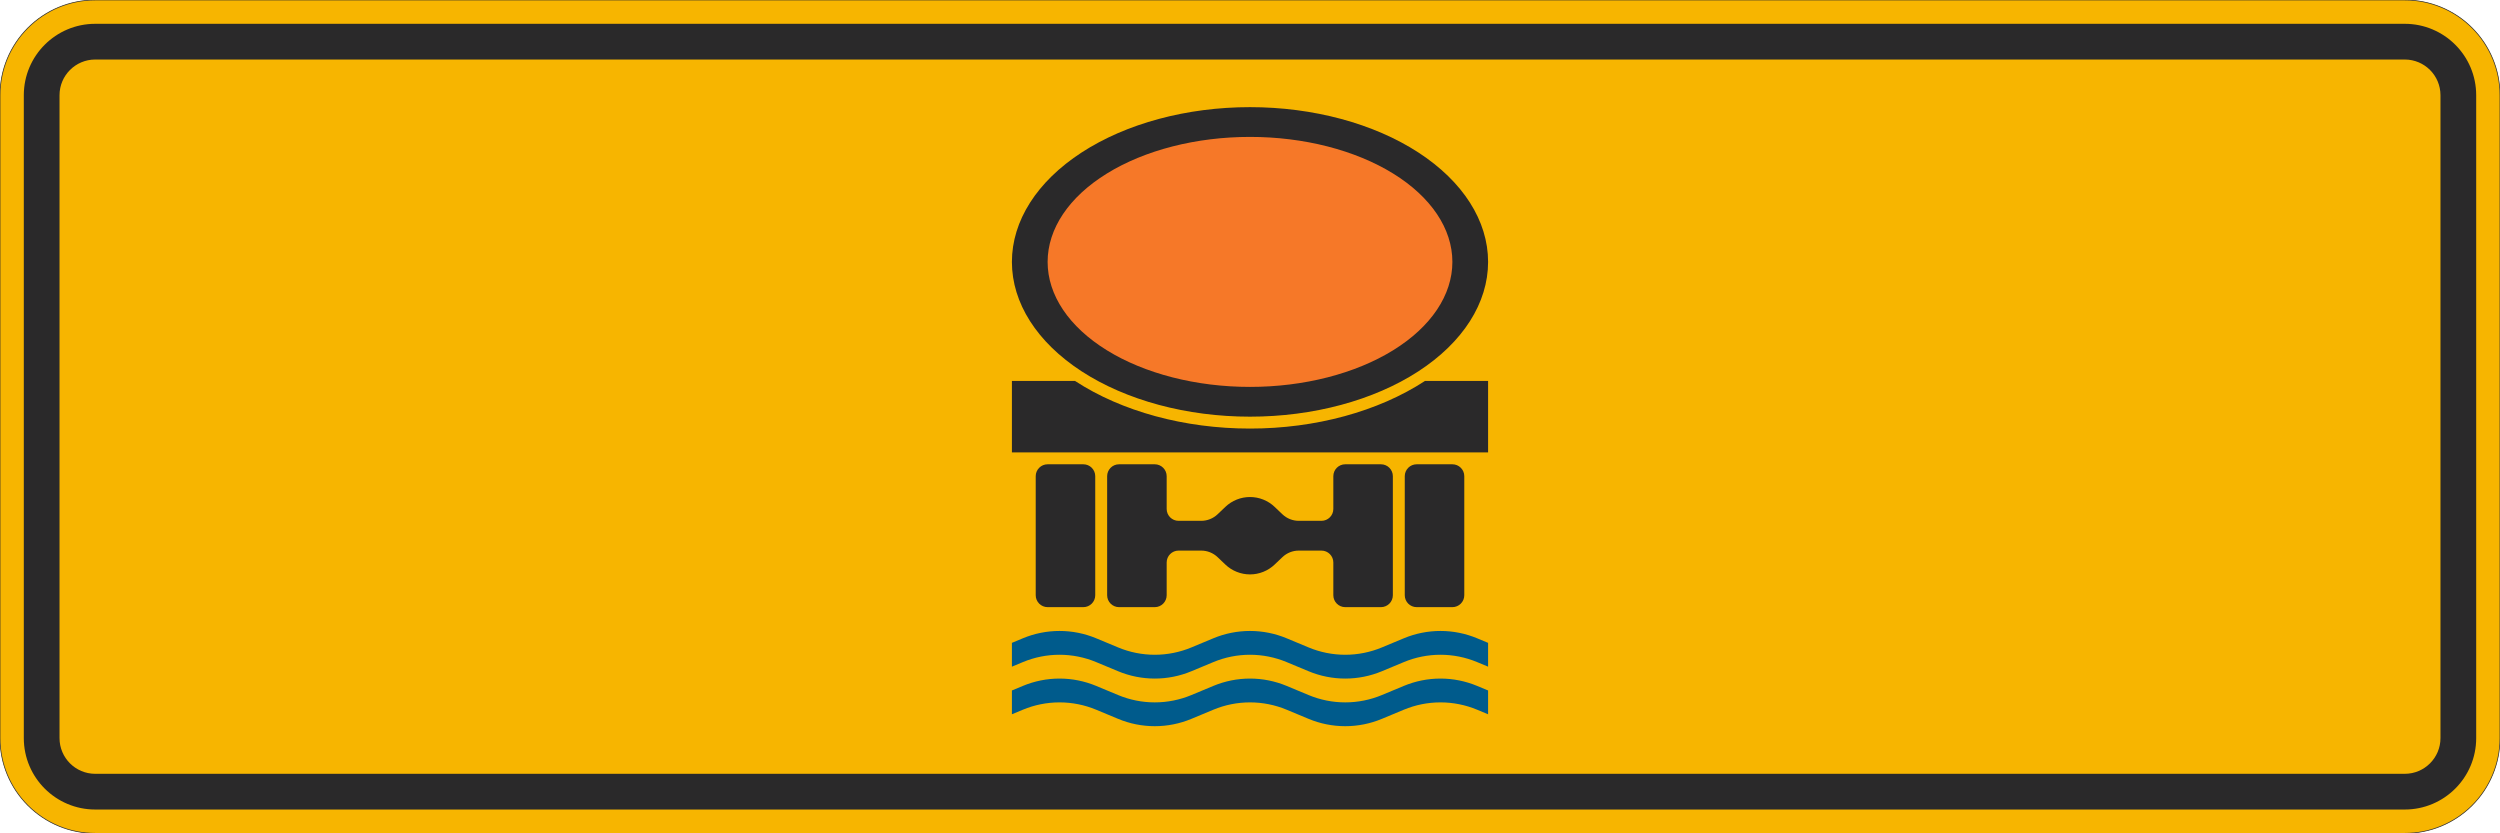 <?xml version="1.0" encoding="UTF-8"?>
<svg xmlns="http://www.w3.org/2000/svg" xmlns:xlink="http://www.w3.org/1999/xlink" width="1050mm" height="350mm" viewBox="0 0 10500 3500" version="1.1">
<g id="surface1416">
<path style="fill-rule:evenodd;fill:rgb(96.863%,70.98%,0%);fill-opacity:1;stroke-width:0.3;stroke-linecap:butt;stroke-linejoin:miter;stroke:rgb(16.471%,16.078%,16.471%);stroke-opacity:1;stroke-miterlimit:3;" d="M -485 -175 C -495.609 -175 -505.783 -170.786 -513.284 -163.284 C -520.786 -155.783 -525 -145.609 -525 -135 L -525 135 C -525 145.609 -520.786 155.783 -513.284 163.284 C -505.783 170.786 -495.609 175 -485 175 L 485 175 C 495.609 175 505.783 170.786 513.284 163.284 C 520.786 155.783 525 145.609 525 135 L 525 -135 C 525 -145.609 520.786 -155.783 513.284 -163.284 C 505.783 -170.786 495.609 -175 485 -175 L -485 -175 " transform="matrix(10,0,0,-10,5250,1750)"/>
<path style=" stroke:none;fill-rule:evenodd;fill:rgb(16.471%,16.078%,16.471%);fill-opacity:1;" d="M 400 3400 C 234.316 3400 100 3265.684 100 3100 L 100 400 C 100 234.316 234.316 100 400 100 L 10100 100 C 10265.684 100 10400 234.316 10400 400 L 10400 3100 C 10400 3265.684 10265.684 3400 10100 3400 L 400 3400 M 400 3250 C 317.156 3250 250 3182.844 250 3100 L 250 400 C 250 317.156 317.156 250 400 250 L 10100 250 C 10182.844 250 10250 317.156 10250 400 L 10250 3100 C 10250 3182.844 10182.844 3250 10100 3250 L 400 3250 "/>
<path style=" stroke:none;fill-rule:evenodd;fill:rgb(0%,35.686%,54.902%);fill-opacity:1;" d="M 4250 3000 L 4296.152 2980.77 C 4344.902 2960.457 4397.191 2950 4450 2950 C 4502.809 2950 4555.098 2960.457 4603.848 2980.77 L 4696.152 3019.23 C 4744.902 3039.543 4797.191 3050 4850 3050 C 4902.809 3050 4955.098 3039.543 5003.848 3019.23 L 5096.152 2980.77 C 5144.902 2960.457 5197.191 2950 5250 2950 C 5302.809 2950 5355.098 2960.457 5403.848 2980.77 L 5496.152 3019.23 C 5544.902 3039.543 5597.191 3050 5650 3050 C 5702.809 3050 5755.098 3039.543 5803.848 3019.23 L 5896.152 2980.77 C 5944.902 2960.457 5997.191 2950 6050 2950 C 6102.809 2950 6155.098 2960.457 6203.848 2980.77 L 6250 3000 L 6250 2900 L 6203.848 2880.77 C 6155.098 2860.457 6102.809 2850 6050 2850 C 5997.191 2850 5944.902 2860.457 5896.152 2880.77 L 5803.848 2919.23 C 5755.098 2939.543 5702.809 2950 5650 2950 C 5597.191 2950 5544.902 2939.543 5496.152 2919.23 L 5403.848 2880.77 C 5355.098 2860.457 5302.809 2850 5250 2850 C 5197.191 2850 5144.902 2860.457 5096.152 2880.77 L 5003.848 2919.23 C 4955.098 2939.543 4902.809 2950 4850 2950 C 4797.191 2950 4744.902 2939.543 4696.152 2919.23 L 4603.848 2880.77 C 4555.098 2860.457 4502.809 2850 4450 2850 C 4397.191 2850 4344.902 2860.457 4296.152 2880.77 L 4250 2900 L 4250 3000 "/>
<path style=" stroke:none;fill-rule:evenodd;fill:rgb(0%,35.686%,54.902%);fill-opacity:1;" d="M 4250 2800 L 4296.152 2780.77 C 4344.902 2760.457 4397.191 2750 4450 2750 C 4502.809 2750 4555.098 2760.457 4603.848 2780.77 L 4696.152 2819.23 C 4744.902 2839.543 4797.191 2850 4850 2850 C 4902.809 2850 4955.098 2839.543 5003.848 2819.23 L 5096.152 2780.77 C 5144.902 2760.457 5197.191 2750 5250 2750 C 5302.809 2750 5355.098 2760.457 5403.848 2780.77 L 5496.152 2819.23 C 5544.902 2839.543 5597.191 2850 5650 2850 C 5702.809 2850 5755.098 2839.543 5803.848 2819.23 L 5896.152 2780.77 C 5944.902 2760.457 5997.191 2750 6050 2750 C 6102.809 2750 6155.098 2760.457 6203.848 2780.77 L 6250 2800 L 6250 2700 L 6203.848 2680.77 C 6155.098 2660.457 6102.809 2650 6050 2650 C 5997.191 2650 5944.902 2660.457 5896.152 2680.77 L 5803.848 2719.23 C 5755.098 2739.543 5702.809 2750 5650 2750 C 5597.191 2750 5544.902 2739.543 5496.152 2719.23 L 5403.848 2680.77 C 5355.098 2660.457 5302.809 2650 5250 2650 C 5197.191 2650 5144.902 2660.457 5096.152 2680.77 L 5003.848 2719.23 C 4955.098 2739.543 4902.809 2750 4850 2750 C 4797.191 2750 4744.902 2739.543 4696.152 2719.23 L 4603.848 2680.77 C 4555.098 2660.457 4502.809 2650 4450 2650 C 4397.191 2650 4344.902 2660.457 4296.152 2680.77 L 4250 2700 L 4250 2800 "/>
<path style=" stroke:none;fill-rule:evenodd;fill:rgb(16.471%,16.078%,16.471%);fill-opacity:1;" d="M 4400 2550 C 4372.387 2550 4350 2527.613 4350 2500 L 4350 2000 C 4350 1972.387 4372.387 1950 4400 1950 L 4550 1950 C 4577.613 1950 4600 1972.387 4600 2000 L 4600 2500 C 4600 2527.613 4577.613 2550 4550 2550 L 4400 2550 M 4700 2550 C 4672.387 2550 4650 2527.613 4650 2500 L 4650 2000 C 4650 1972.387 4672.387 1950 4700 1950 L 4850 1950 C 4877.613 1950 4900 1972.387 4900 2000 L 4900 2137.5 C 4900 2165.113 4922.387 2187.5 4950 2187.5 L 5045 2187.5 C 5070.676 2187.5 5095.371 2177.621 5113.965 2159.914 L 5146.551 2128.879 C 5174.441 2102.316 5211.484 2087.5 5250 2087.5 C 5288.516 2087.5 5325.559 2102.316 5353.449 2128.879 L 5386.035 2159.914 C 5404.629 2177.621 5429.324 2187.5 5455 2187.5 L 5550 2187.5 C 5577.613 2187.5 5600 2165.113 5600 2137.5 L 5600 2000 C 5600 1972.387 5622.387 1950 5650 1950 L 5800 1950 C 5827.613 1950 5850 1972.387 5850 2000 L 5850 2500 C 5850 2527.613 5827.613 2550 5800 2550 L 5650 2550 C 5622.387 2550 5600 2527.613 5600 2500 L 5600 2362.5 C 5600 2334.887 5577.613 2312.5 5550 2312.5 L 5455 2312.5 C 5429.324 2312.5 5404.629 2322.379 5386.035 2340.086 L 5353.449 2371.121 C 5325.559 2397.684 5288.516 2412.5 5250 2412.5 C 5211.484 2412.5 5174.441 2397.684 5146.551 2371.121 L 5113.965 2340.086 C 5095.371 2322.379 5070.676 2312.5 5045 2312.5 L 4950 2312.5 C 4922.387 2312.5 4900 2334.887 4900 2362.5 L 4900 2500 C 4900 2527.613 4877.613 2550 4850 2550 L 4700 2550 M 5950 2550 C 5922.387 2550 5900 2527.613 5900 2500 L 5900 2000 C 5900 1972.387 5922.387 1950 5950 1950 L 6100 1950 C 6127.613 1950 6150 1972.387 6150 2000 L 6150 2500 C 6150 2527.613 6127.613 2550 6100 2550 L 5950 2550 M 4250 1900 L 4250 1600 L 4515.152 1600 C 4711.414 1728.199 4975.234 1800 5250 1800 C 5524.766 1800 5788.586 1728.199 5984.848 1600 L 6250 1600 L 6250 1900 L 4250 1900 M 6250 1100 C 6250 927.609 6144.645 762.277 5957.105 640.379 C 5769.57 518.48 5515.215 450 5250 450 C 4984.785 450 4730.43 518.48 4542.895 640.379 C 4355.355 762.277 4250 927.609 4250 1100 C 4250 1272.391 4355.355 1437.723 4542.895 1559.621 C 4730.43 1681.52 4984.785 1750 5250 1750 C 5515.215 1750 5769.57 1681.52 5957.105 1559.621 C 6144.645 1437.723 6250 1272.391 6250 1100 "/>
<path style=" stroke:none;fill-rule:evenodd;fill:rgb(96.471%,47.059%,15.686%);fill-opacity:1;" d="M 6100 1100 C 6100 960.762 6010.445 827.227 5851.039 728.77 C 5691.637 630.312 5475.434 575 5250 575 C 5024.566 575 4808.363 630.312 4648.961 728.77 C 4489.555 827.227 4400 960.762 4400 1100 C 4400 1239.238 4489.555 1372.773 4648.961 1471.23 C 4808.363 1569.688 5024.566 1625 5250 1625 C 5475.434 1625 5691.637 1569.688 5851.039 1471.23 C 6010.445 1372.773 6100 1239.238 6100 1100 "/>
</g>
</svg>
